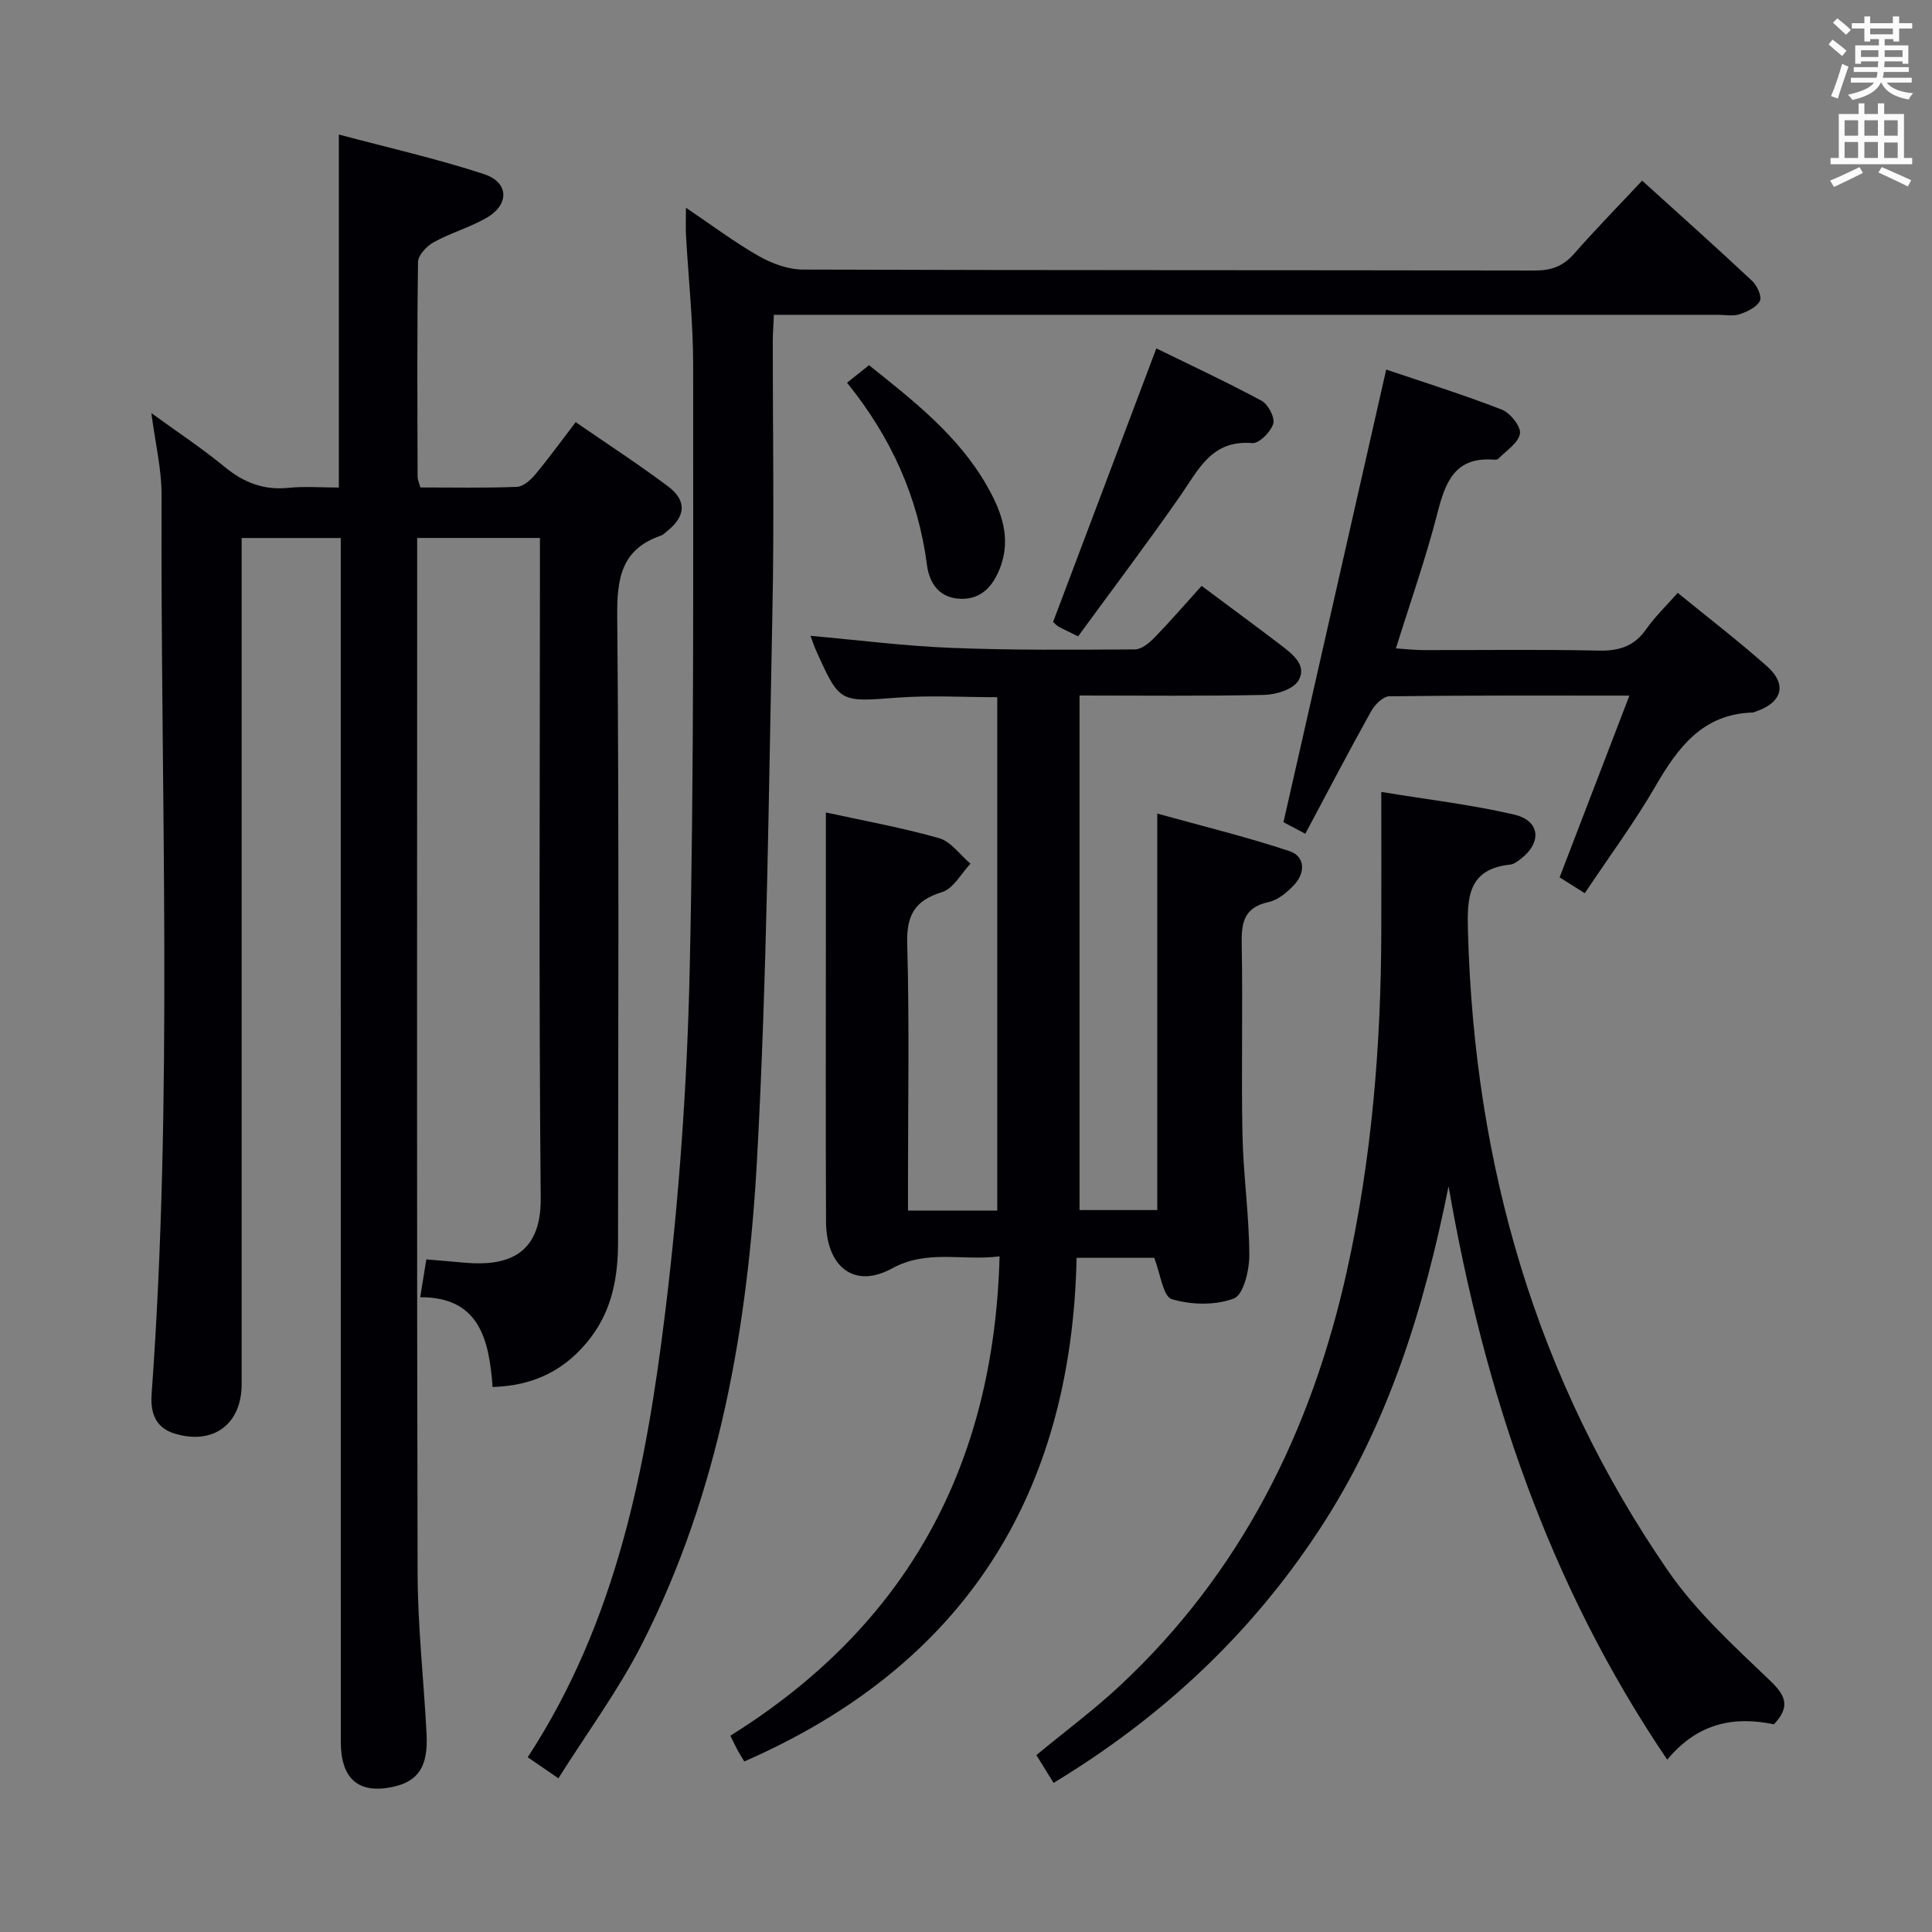 <svg enable-background="new 0 0 400 400" viewBox="0 0 400 400" xmlns="http://www.w3.org/2000/svg"><rect x="0" y="0" width="400" height="400" fill="#808080" stroke="none"/><g fill="#010105"><path d="m31.34 85.53c5.33 3.88 10.47 7.26 15.19 11.15 3.96 3.25 8.09 4.85 13.23 4.32 3.29-.34 6.64-.06 10.39-.06 0-24.14 0-48.02 0-73.09 10.14 2.71 20.23 4.98 30.03 8.19 5.26 1.72 5.32 6.36.47 9.11-3.44 1.96-7.36 3.07-10.84 4.99-1.45.8-3.24 2.67-3.26 4.08-.22 14.83-.13 29.66-.09 44.49 0 .63.31 1.25.57 2.21 6.69 0 13.34.14 19.97-.12 1.33-.05 2.87-1.42 3.83-2.58 2.86-3.43 5.49-7.07 8.36-10.82 6.57 4.53 12.96 8.69 19.06 13.25 4.03 3.01 3.75 6.24-.21 9.39-.39.31-.77.7-1.22.86-8.22 2.82-9.1 8.89-9.03 16.78.39 43.16.2 86.33.17 129.49 0 7.1-1.2 13.91-5.65 19.75-5.03 6.61-11.63 10-20.33 10.24-.71-10.01-2.85-18.64-14.98-18.58.48-2.98.82-5.07 1.27-7.84 2.65.23 5.38.47 8.11.7 8.06.68 15.68-1.18 15.57-13.35-.41-43.49-.16-86.99-.16-130.49 0-1.97 0-3.93 0-6.22-8.54 0-16.62 0-25.42 0v5.87c0 69.5-.09 138.99.09 208.48.03 11.12 1.29 22.23 1.86 33.35.34 6.7-1.76 9.77-7.05 10.89-7.05 1.49-10.71-1.67-10.71-9.37-.01-80.83-.01-161.66-.01-242.48 0-2.14 0-4.28 0-6.73-6.91 0-13.32 0-20.52 0v5.7 169.49c0 8.29-5.86 12.64-13.84 10.24-4.07-1.23-5.07-4.38-4.8-8.19 4.5-61.89 1.82-123.87 2.06-185.81.06-5.55-1.31-11.1-2.11-17.29z"/><path d="m248.78 121.3c5.88 4.39 11.24 8.32 16.52 12.35 2.41 1.84 5.41 4.21 3.49 7.31-1.1 1.78-4.59 2.86-7.04 2.91-12.63.28-25.27.13-38.24.13v106.53h16.09c0-26.87 0-53.92 0-82.09 9.14 2.54 18.38 4.79 27.36 7.77 3.28 1.09 3.34 4.47.98 6.99-1.43 1.53-3.34 3.14-5.28 3.56-5.09 1.1-5.67 4.23-5.58 8.72.26 13.16-.11 26.33.16 39.49.17 8.3 1.38 16.58 1.42 24.87.01 3.13-1.21 8.24-3.19 8.99-3.83 1.47-8.86 1.35-12.87.14-1.81-.55-2.35-5.29-3.64-8.55-4.64 0-9.9 0-16.06 0-1.05 49.04-23.24 84.36-68.8 104.27-.35-.58-.88-1.4-1.34-2.24-.48-.87-.9-1.78-1.55-3.09 36.43-22.72 54.59-55.75 55.74-99.24-7.88.97-14.99-1.5-22.3 2.51-7.77 4.26-13.59-.31-13.63-9.75-.09-20.5-.03-41-.03-61.49 0-7.61 0-15.23 0-23.18 7.44 1.63 15.55 3.09 23.43 5.32 2.47.7 4.35 3.47 6.51 5.29-1.93 2.03-3.53 5.15-5.87 5.87-5.72 1.77-7.4 4.82-7.23 10.75.46 16.49.16 32.99.16 49.49v5.7h18.48c0-35.35 0-70.59 0-106.28-6.85 0-13.8-.42-20.67.09-11.94.9-11.93 1.15-16.81-9.69-.47-1.04-.81-2.13-1.18-3.11 9.84.88 19.52 2.12 29.23 2.5 12.64.5 25.3.39 37.95.31 1.37-.01 2.96-1.34 4.05-2.46 3.24-3.33 6.27-6.85 9.74-10.69z"/><path d="m142.02 43.01c5.46 3.68 10.08 7.17 15.07 10 2.72 1.55 6.07 2.79 9.14 2.8 50.48.17 100.96.09 151.44.2 3.45.01 5.93-.85 8.21-3.45 4.47-5.09 9.21-9.93 14.11-15.16 7.83 7.09 15.38 13.83 22.76 20.75 1.03.96 2.08 3.25 1.62 4.14-.68 1.32-2.62 2.24-4.2 2.77-1.35.45-2.97.12-4.47.12-62.98 0-125.95 0-188.93 0-1.98 0-3.97 0-6.54 0-.09 1.99-.23 3.74-.23 5.49-.02 18.66.31 37.33-.08 55.98-.77 37.59-1.12 75.22-3.15 112.75-1.89 34.95-7.74 69.37-23.89 101.04-4.86 9.53-11.3 18.25-17.27 27.74-2.81-1.93-4.52-3.1-6.35-4.36 18.46-28.26 24.54-60.09 28.48-92.28 2.86-23.38 4.52-47 5.05-70.55.93-41.78.7-83.59.72-125.39 0-8.95-.98-17.91-1.48-26.86-.09-1.62-.01-3.23-.01-5.73z"/><path d="m218.13 369.13c-1.18-1.91-2.29-3.71-3.56-5.76 5.93-4.9 11.95-9.37 17.39-14.45 25.01-23.39 39.54-52.62 46.88-85.69 5.14-23.13 7.08-46.6 7.14-70.26.03-9.27 0-18.54 0-29.01 9.46 1.56 18.62 2.62 27.54 4.7 5.37 1.25 5.75 5.79 1.34 9.16-.65.5-1.41 1.1-2.17 1.18-8.88.93-8.95 6.98-8.76 13.91 1.3 48.09 14.04 92.64 41.48 132.4 5.79 8.38 13.58 15.48 21.01 22.59 3.32 3.17 4.29 5.42.86 9.1-8.07-1.67-15.64-.45-22.1 7.32-24.68-36.44-37.91-76.33-45.27-118.71-5.09 25.37-12.54 49.48-26.8 71.16-14.21 21.65-32.59 38.8-54.98 52.36z"/><path d="m270.25 172.62c-2.33-1.23-3.77-1.99-4.52-2.39 7.12-31.39 14.15-62.36 21.27-93.72 7.69 2.61 15.91 5.18 23.92 8.29 1.75.68 4.01 3.5 3.77 4.98-.31 1.93-2.85 3.51-4.48 5.2-.19.19-.64.21-.96.19-8.17-.62-10.05 4.8-11.71 11.3-2.34 9.13-5.5 18.05-8.53 27.77 2.05.14 3.78.34 5.5.35 12.16.03 24.32-.16 36.47.11 4.21.09 7.33-.86 9.8-4.38 1.8-2.57 4.11-4.78 6.57-7.58 6.26 5.11 12.53 9.93 18.45 15.17 4.32 3.83 3.18 7.6-2.43 9.46-.16.05-.31.15-.47.15-10.33.29-15.45 7.15-20.12 15.2-4.39 7.58-9.64 14.66-14.67 22.21-2.08-1.31-3.57-2.25-5.21-3.28 4.8-12.49 9.52-24.8 14.45-37.63-17.1 0-33.41-.07-49.72.14-1.28.02-2.98 1.72-3.73 3.06-4.6 8.24-8.96 16.61-13.65 25.4z"/><path d="m223.21 131.75c-2.02-1-3.07-1.47-4.07-2.03-.42-.23-.75-.64-1.11-.95 7.04-18.66 14.08-37.31 21.38-56.64 7.06 3.46 14.54 6.94 21.79 10.85 1.36.73 2.81 3.5 2.41 4.76-.54 1.7-2.94 4.12-4.35 4-8.39-.71-11.11 5.47-14.88 10.9-6.81 9.78-14 19.29-21.17 29.11z"/><path d="m175.37 79.24c1.91-1.52 3.16-2.52 4.55-3.63 9.29 7.42 18.48 14.59 24.39 24.93 3.02 5.28 5.14 10.87 2.73 17.07-1.42 3.65-3.77 6.44-8.01 6.37-4.39-.07-6.6-3.04-7.11-7-1.83-14.02-7.38-26.41-16.55-37.74z"/></g><path d="m378.6 9.2.8-1c.9.7 1.9 1.4 2.9 2.3l-.9 1.1c-1.1-.9-2-1.7-2.8-2.4zm.5 10.7c.9-2.1 1.6-4.3 2.3-6.7.4.2.8.4 1.3.6-.7 2.1-1.5 4.3-2.2 6.6zm.4-15.2.9-.9c1 .8 2 1.6 2.8 2.4l-1 1c-1-.9-1.9-1.8-2.7-2.5zm12.5-1.3h1.2v1.4h2.7v1.1h-2.7v2.7h-1.2v-.5h-1.8v1.3h4.9v3.8h-1.2v-.5h-3.7c0 .4-.1.9-.1 1.2h5.1v1h-5.2c0 .5-.1.9-.2 1.2h6v1h-5.2c1.1 1.3 2.9 2 5.5 2.2-.4.4-.7.8-.9 1.3-2.9-.5-4.8-1.6-5.7-3.5h-.1c-.8 1.7-2.7 2.9-5.9 3.6-.2-.4-.6-.8-.9-1.1 2.8-.6 4.6-1.4 5.4-2.5h-4.8v-1h5.3c.1-.3.2-.7.2-1.2h-4.9v-1h5c0-.4 0-.8.1-1.2h-3.6v.5h-1.2v-3.8h4.9v-1.3h-1.8v.5h-1.2v-2.7h-2.6v-1.1h2.6v-1.4h1.2v1.4h4.7v-1.4zm-6.7 8.4h3.6c0-.4 0-.9 0-1.4h-3.6zm1.9-4.7h4.7v-1.2h-4.7zm6.7 3.3h-3.7v1.4h3.7z" fill="#fafbfa"/><path d="m384.7 21.4h1.3v2.2h2.8v-2.2h1.3v2.2h4.1v9.1h1.7v1.3h-16.9v-1.3h1.7v-9.1h4.1v-2.2zm.3 13.2.7 1.2c-1.8.9-3.8 1.9-6 2.9-.2-.4-.5-.8-.8-1.3 2.4-1 4.4-2 6.1-2.8zm-3.1-6.5h2.8v-3.2h-2.8zm0 4.6h2.8v-3.3h-2.8zm4.1-4.6h2.8v-3.2h-2.8zm0 4.6h2.8v-3.3h-2.8zm3.6 1.9c2.1.9 4.1 1.8 6.1 2.7l-.7 1.3c-2.2-1.1-4.2-2-6.1-2.9zm3.3-9.7h-2.8v3.2h2.8zm-2.8 7.8h2.8v-3.2h-2.8z" fill="#fafbfa"/></svg>